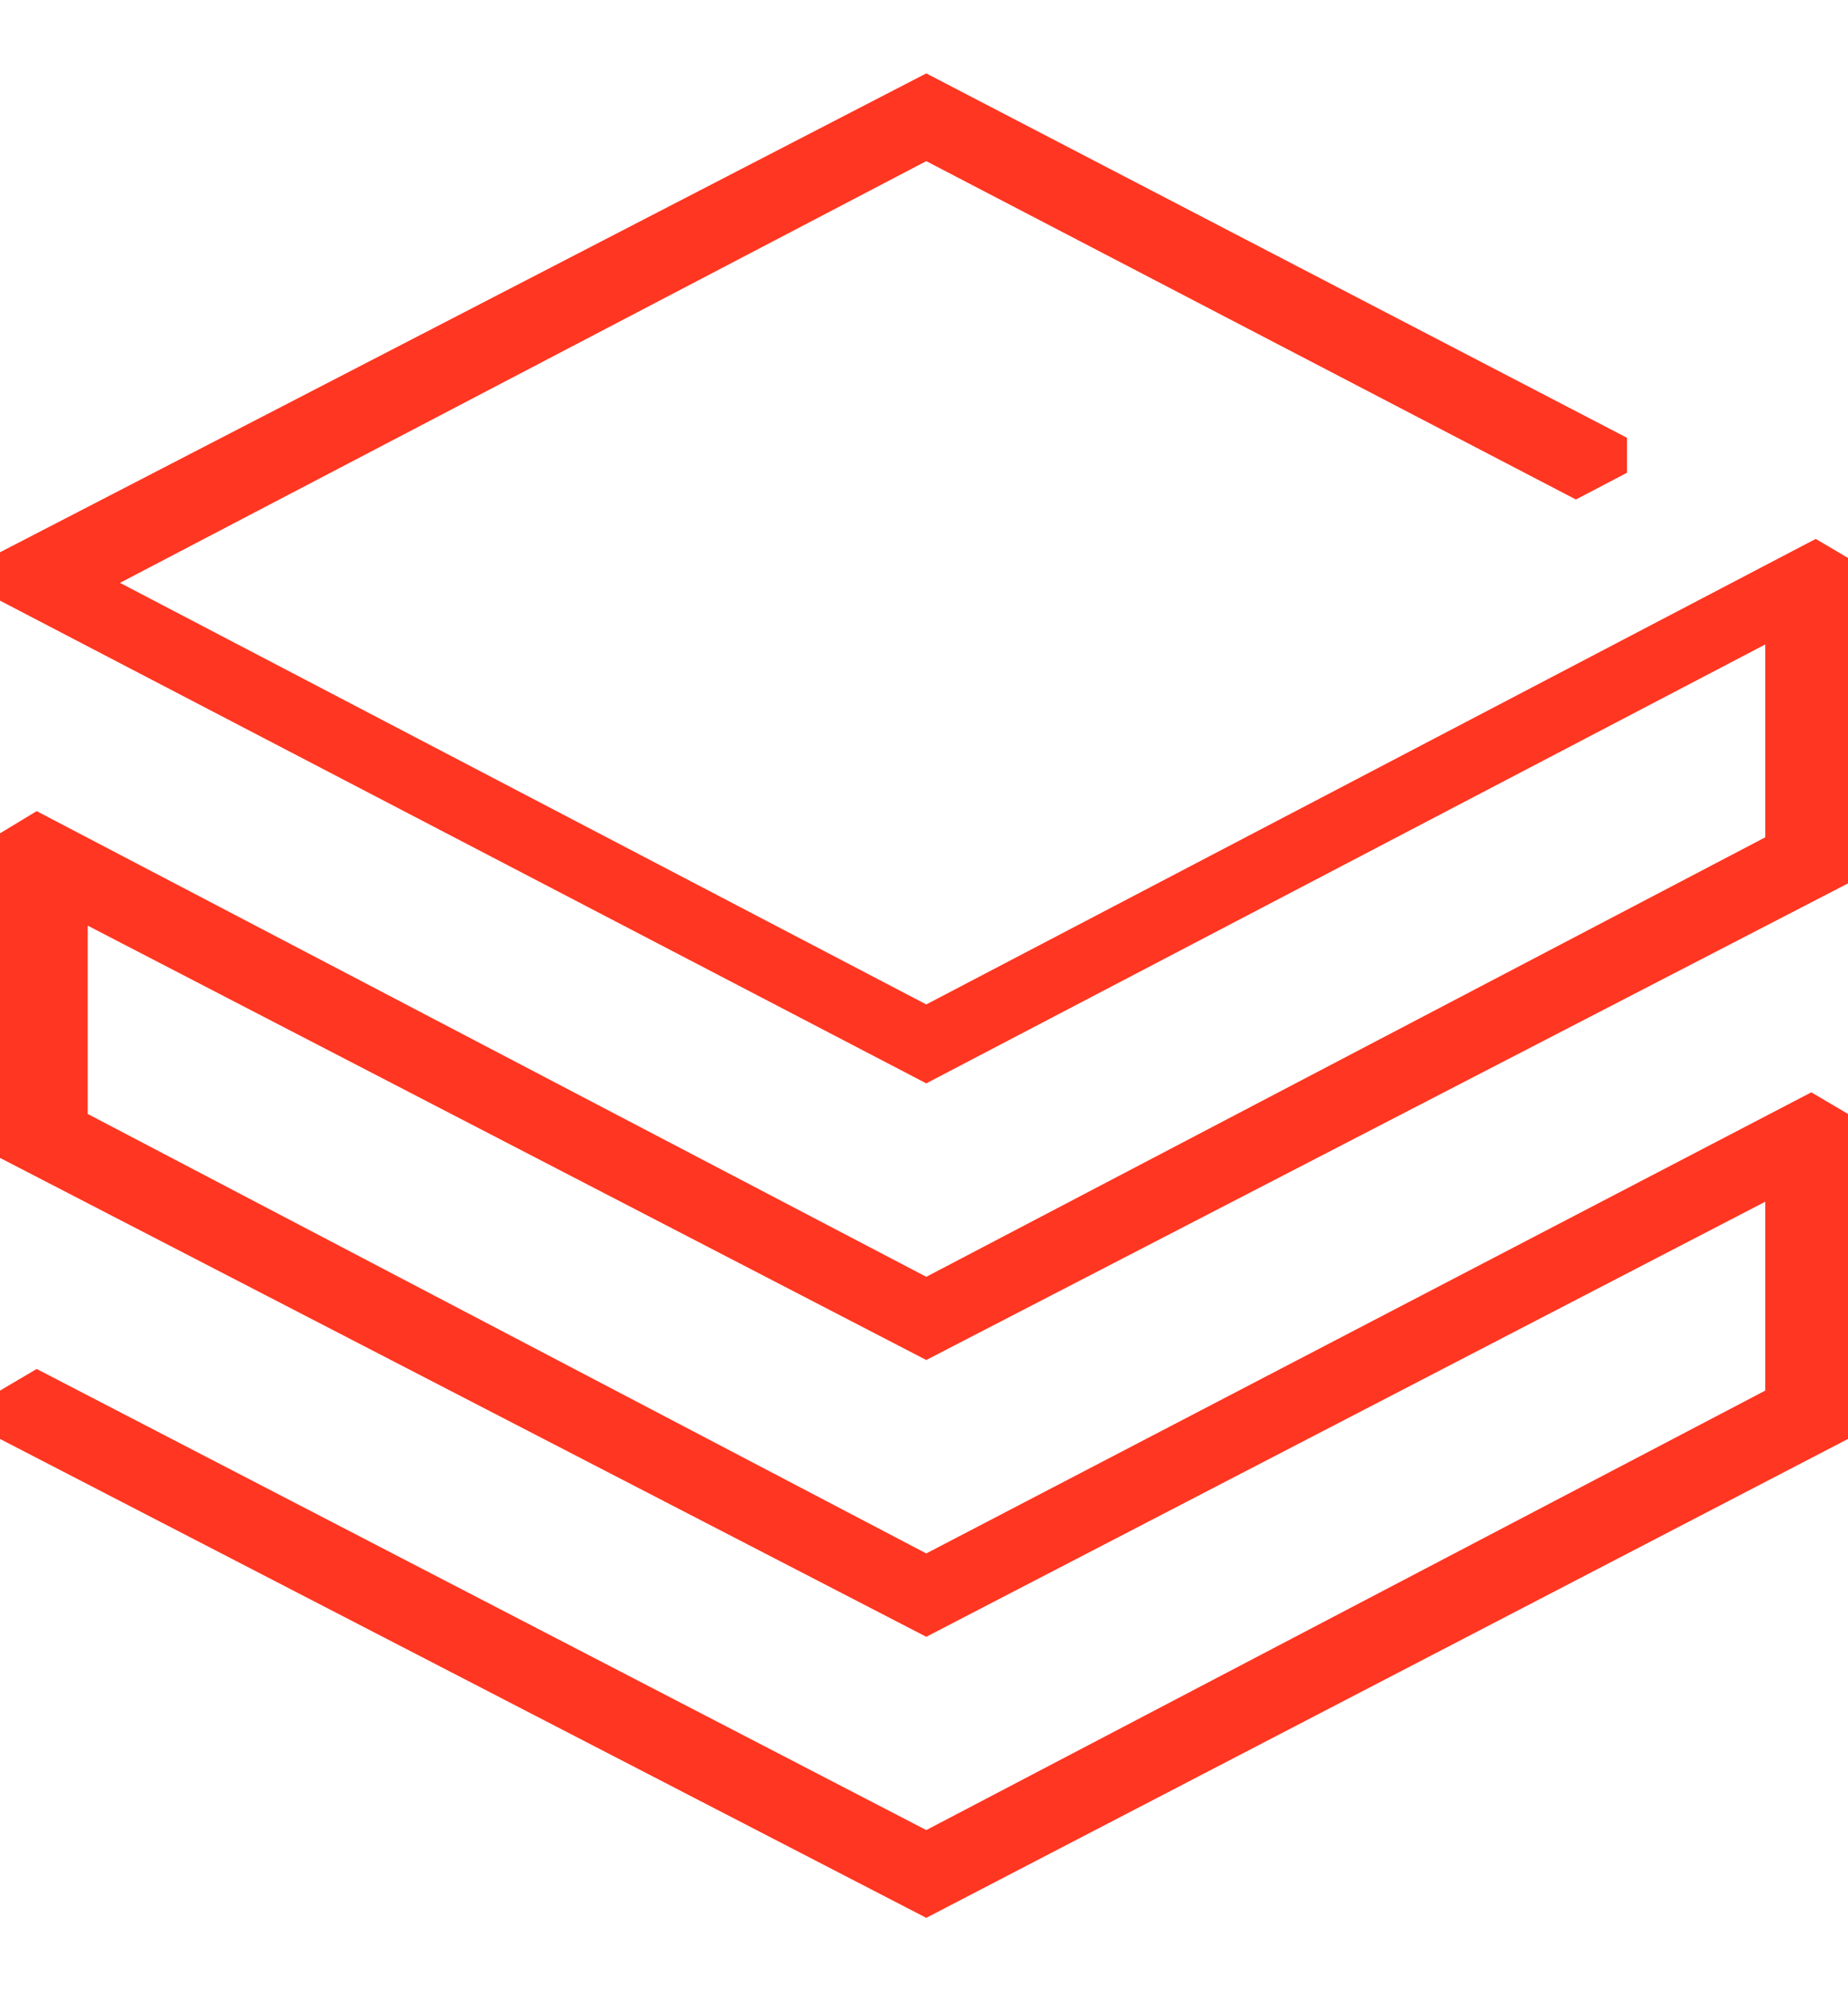 <?xml version="1.0" encoding="UTF-8"?>
<svg xmlns="http://www.w3.org/2000/svg" xmlns:xlink="http://www.w3.org/1999/xlink" width="13px" height="14px" viewBox="0 0 13 13" version="1.1">
<g id="surface1">
<path style=" stroke:none;fill-rule:nonzero;fill:rgb(100%,21.176%,12.941%);fill-opacity:1;" d="M 13 9.617 L 13 7.332 L 12.742 7.18 L 6.516 10.422 L 0.617 7.332 L 0.617 6.008 L 6.516 9.062 L 13.031 5.695 L 13.031 3.441 L 12.773 3.289 L 6.516 6.562 L 0.844 3.598 L 6.516 0.633 L 11.086 3.012 L 11.445 2.824 L 11.445 2.578 L 6.516 0.016 L 0 3.383 L 0 3.723 L 6.516 7.117 L 12.418 4.031 L 12.418 5.387 L 6.516 8.477 L 0.258 5.203 L 0 5.359 L 0 7.641 L 6.516 11.008 L 12.418 7.949 L 12.418 9.277 L 6.516 12.367 L 0.258 9.125 L 0 9.277 L 0 9.617 L 6.516 12.984 Z M 13 9.617 "/>
</g>
</svg>
